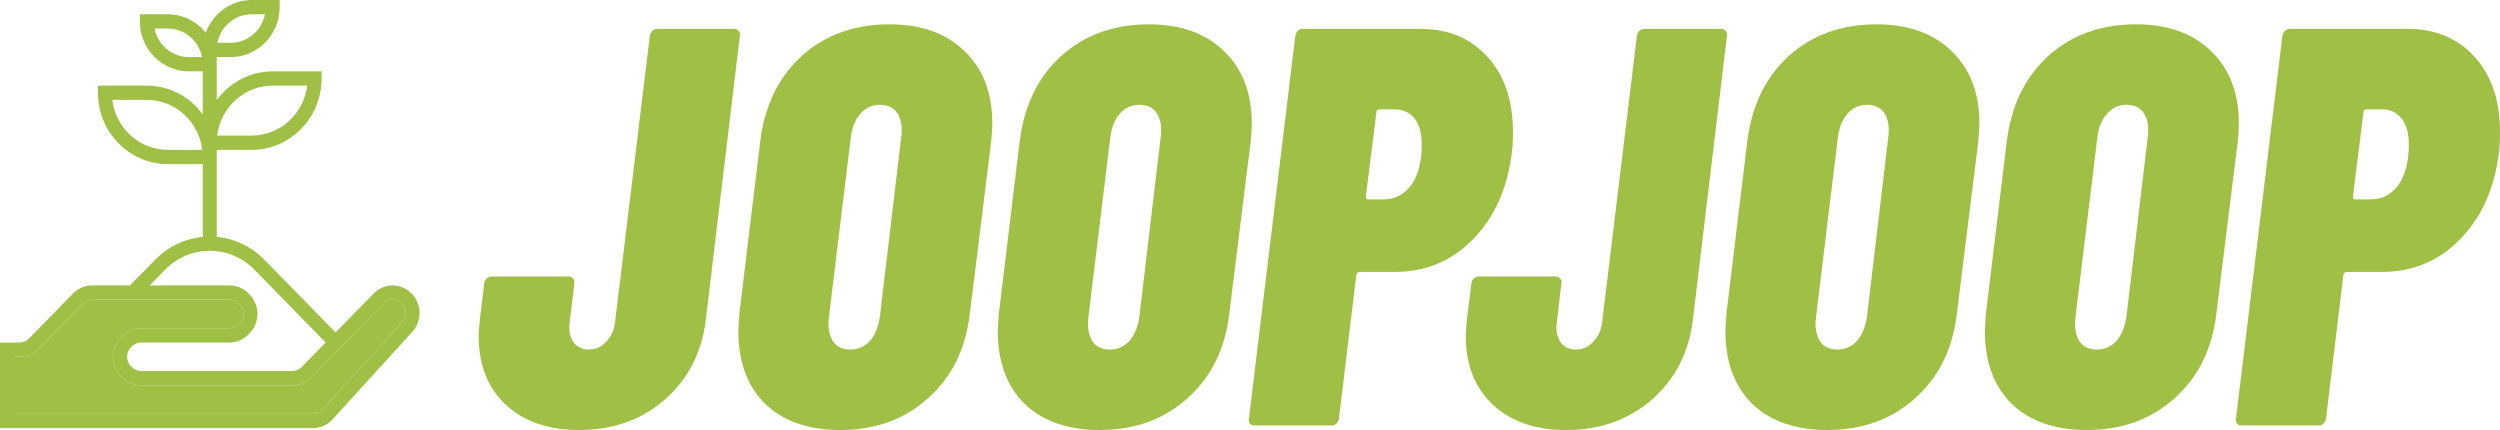 <svg width="250" height="43" viewBox="0 0 250 43" fill="none" xmlns="http://www.w3.org/2000/svg">
<path d="M41.082 29.274C40.589 28.811 39.946 28.548 39.275 28.541H39.27C38.562 28.539 37.88 28.826 37.379 29.34L33.557 33.241L26.412 25.946C25.142 24.649 23.465 23.85 21.674 23.689V14.984H25.169C29.029 14.978 32.155 11.786 32.159 7.849V7.135H27.266C25.062 7.137 22.989 8.201 21.674 10.007V5.708H23.07C25.773 5.704 27.962 3.47 27.966 0.714V0H25.169C23.116 0.004 21.284 1.315 20.578 3.281C19.651 2.109 18.255 1.427 16.779 1.427H13.984V2.141C13.986 4.897 16.175 7.131 18.877 7.135H20.276V11.436C18.959 9.628 16.886 8.565 14.682 8.562H9.789V9.276C9.793 13.213 12.921 16.405 16.779 16.411H20.276V23.689C18.485 23.85 16.806 24.651 15.537 25.951L12.994 28.541H9.21C8.499 28.539 7.818 28.826 7.317 29.34L2.883 33.867C2.644 34.112 2.317 34.25 1.977 34.25H0V42.812H31.297C32.042 42.81 32.75 42.493 33.255 41.937L41.233 33.179C42.248 32.058 42.181 30.31 41.082 29.274ZM27.266 8.562H30.716C30.362 11.414 27.985 13.553 25.169 13.557H21.716C22.073 10.705 24.448 8.565 27.266 8.562ZM25.169 1.427H26.496C26.163 3.086 24.733 4.279 23.07 4.281H21.743C22.077 2.621 23.509 1.429 25.169 1.427ZM18.877 5.708C17.217 5.706 15.785 4.513 15.452 2.854H16.779C18.439 2.856 19.871 4.048 20.204 5.708H18.877ZM16.779 14.984C13.963 14.98 11.585 12.841 11.229 9.989H14.682C17.5 9.994 19.875 12.132 20.232 14.984H16.779ZM16.525 26.955C18.984 24.451 22.966 24.451 25.425 26.955L32.57 34.25L30.146 36.722C29.907 36.966 29.582 37.102 29.243 37.104H14.104C13.764 37.102 13.439 36.966 13.2 36.722L13.078 36.598C13.018 36.537 12.965 36.469 12.917 36.395C12.909 36.382 12.902 36.367 12.894 36.352C12.858 36.293 12.827 36.231 12.799 36.167C12.795 36.157 12.793 36.144 12.789 36.135C12.764 36.068 12.745 35.997 12.73 35.925C12.73 35.908 12.73 35.891 12.724 35.872C12.705 35.743 12.705 35.609 12.724 35.477C12.724 35.46 12.724 35.441 12.73 35.426C12.745 35.354 12.764 35.284 12.791 35.216C12.795 35.205 12.795 35.195 12.799 35.184C12.827 35.118 12.858 35.057 12.896 34.997C12.904 34.984 12.909 34.97 12.917 34.955C12.965 34.883 13.02 34.815 13.08 34.753L13.2 34.63C13.441 34.386 13.766 34.25 14.104 34.25H22.951C23.662 34.252 24.343 33.963 24.844 33.449L24.964 33.326C26.008 32.26 26.008 30.531 24.964 29.463L24.844 29.34C24.343 28.826 23.662 28.539 22.951 28.541H14.972L16.525 26.955ZM40.208 32.203L32.232 40.967C31.991 41.232 31.654 41.385 31.297 41.385H1.398V35.677H1.977C2.688 35.679 3.369 35.39 3.87 34.876L8.307 30.349C8.546 30.107 8.87 29.968 9.21 29.968H22.951C23.291 29.968 23.616 30.107 23.855 30.349L23.976 30.472C24.473 30.981 24.473 31.808 23.976 32.317L23.855 32.44C23.616 32.685 23.291 32.821 22.951 32.823H14.104C13.393 32.821 12.711 33.107 12.21 33.621L12.091 33.744C11.047 34.812 11.047 36.541 12.091 37.607L12.21 37.73C12.711 38.244 13.393 38.533 14.104 38.531H29.243C29.953 38.533 30.635 38.244 31.136 37.73L38.367 30.349C38.866 29.841 39.677 29.841 40.176 30.351C40.426 30.605 40.562 30.956 40.549 31.317C40.549 31.646 40.428 31.962 40.208 32.203Z" fill="#9FC044"/>
<path d="M40.208 32.203L32.232 40.967C31.991 41.232 31.654 41.385 31.297 41.385H1.398V35.677H1.977C2.688 35.679 3.369 35.39 3.87 34.876L8.307 30.349C8.546 30.107 8.87 29.968 9.21 29.968H22.951C23.291 29.968 23.616 30.107 23.855 30.349L23.976 30.472C24.473 30.981 24.473 31.808 23.976 32.317L23.855 32.44C23.616 32.685 23.291 32.821 22.951 32.823H14.104C13.393 32.821 12.711 33.107 12.21 33.621L12.091 33.744C11.047 34.812 11.047 36.541 12.091 37.607L12.21 37.73C12.711 38.244 13.393 38.533 14.104 38.531H29.243C29.953 38.533 30.635 38.244 31.136 37.73L38.367 30.349C38.866 29.841 39.677 29.841 40.176 30.351C40.426 30.605 40.562 30.956 40.549 31.317C40.549 31.646 40.428 31.962 40.208 32.203Z" fill="#9FC044"/>
<path d="M57.88 43C54.822 43 52.379 42.15 50.552 40.45C48.762 38.751 47.867 36.465 47.867 33.595C47.867 33.293 47.904 32.764 47.979 32.008L48.426 28.326C48.464 28.137 48.538 27.986 48.65 27.872C48.8 27.721 48.967 27.646 49.154 27.646H56.873C57.059 27.646 57.209 27.721 57.32 27.872C57.432 27.986 57.469 28.137 57.432 28.326L56.985 32.122L56.929 32.688C56.929 33.368 57.097 33.916 57.432 34.331C57.805 34.747 58.29 34.955 58.887 34.955C59.558 34.955 60.136 34.69 60.621 34.161C61.143 33.633 61.441 32.953 61.516 32.122L64.984 3.566C65.021 3.377 65.096 3.226 65.207 3.113C65.356 2.962 65.524 2.886 65.711 2.886H73.43C73.616 2.886 73.766 2.962 73.877 3.113C73.989 3.226 74.027 3.377 73.989 3.566L70.577 32.008C70.167 35.294 68.787 37.957 66.438 39.997C64.126 41.999 61.273 43 57.88 43Z" fill="#9FC044"/>
<path d="M84.017 43C80.847 43 78.349 42.131 76.521 40.394C74.731 38.618 73.836 36.201 73.836 33.142C73.836 32.726 73.874 32.103 73.948 31.272L76.018 14.161C76.465 10.573 77.845 7.721 80.157 5.606C82.506 3.49 85.434 2.433 88.939 2.433C92.109 2.433 94.607 3.32 96.434 5.096C98.299 6.871 99.231 9.288 99.231 12.348C99.231 12.726 99.194 13.33 99.119 14.161L96.994 31.272C96.584 34.86 95.185 37.712 92.799 39.827C90.449 41.942 87.522 43 84.017 43ZM85.023 34.955C85.807 34.955 86.459 34.671 86.981 34.105C87.503 33.5 87.839 32.688 87.988 31.668L90.114 13.764C90.151 13.576 90.17 13.33 90.17 13.028C90.17 12.235 89.983 11.611 89.61 11.158C89.237 10.705 88.697 10.478 87.988 10.478C87.205 10.478 86.552 10.78 86.03 11.385C85.508 11.989 85.191 12.782 85.079 13.764L82.898 31.668L82.842 32.292C82.842 33.123 83.028 33.784 83.401 34.275C83.774 34.728 84.315 34.955 85.023 34.955Z" fill="#9FC044"/>
<path d="M109.964 43C106.794 43 104.295 42.131 102.468 40.394C100.678 38.618 99.783 36.201 99.783 33.142C99.783 32.726 99.82 32.103 99.895 31.272L101.965 14.161C102.412 10.573 103.792 7.721 106.104 5.606C108.453 3.49 111.381 2.433 114.886 2.433C118.056 2.433 120.554 3.32 122.381 5.096C124.246 6.871 125.178 9.288 125.178 12.348C125.178 12.726 125.141 13.33 125.066 14.161L122.941 31.272C122.53 34.86 121.132 37.712 118.745 39.827C116.396 41.942 113.469 43 109.964 43ZM110.97 34.955C111.753 34.955 112.406 34.671 112.928 34.105C113.45 33.5 113.786 32.688 113.935 31.668L116.061 13.764C116.098 13.576 116.116 13.33 116.116 13.028C116.116 12.235 115.93 11.611 115.557 11.158C115.184 10.705 114.643 10.478 113.935 10.478C113.152 10.478 112.499 10.78 111.977 11.385C111.455 11.989 111.138 12.782 111.026 13.764L108.845 31.668L108.789 32.292C108.789 33.123 108.975 33.784 109.348 34.275C109.721 34.728 110.262 34.955 110.97 34.955Z" fill="#9FC044"/>
<path d="M142.007 2.886C144.841 2.886 147.098 3.83 148.776 5.719C150.454 7.57 151.293 10.063 151.293 13.198C151.293 14.104 151.255 14.803 151.181 15.294C150.733 18.883 149.428 21.772 147.265 23.963C145.14 26.116 142.548 27.192 139.49 27.192H135.966C135.817 27.192 135.705 27.287 135.631 27.476L133.897 41.867C133.859 42.056 133.766 42.226 133.617 42.377C133.505 42.49 133.356 42.547 133.169 42.547H125.45C125.264 42.547 125.115 42.49 125.003 42.377C124.891 42.226 124.854 42.056 124.891 41.867L129.534 3.566C129.571 3.377 129.646 3.226 129.757 3.113C129.907 2.962 130.074 2.886 130.261 2.886H142.007ZM138.372 19.94C139.49 19.94 140.404 19.468 141.112 18.524C141.821 17.542 142.175 16.182 142.175 14.444C142.175 13.311 141.933 12.442 141.448 11.838C140.963 11.234 140.292 10.931 139.434 10.931H137.924C137.738 10.931 137.644 11.026 137.644 11.215L136.582 19.657C136.582 19.846 136.656 19.94 136.805 19.94H138.372Z" fill="#9FC044"/>
<path d="M156.587 43C153.529 43 151.087 42.15 149.259 40.45C147.469 38.751 146.574 36.465 146.574 33.595C146.574 33.293 146.612 32.764 146.686 32.008L147.134 28.326C147.171 28.137 147.246 27.986 147.358 27.872C147.507 27.721 147.675 27.646 147.861 27.646H155.58C155.767 27.646 155.916 27.721 156.028 27.872C156.14 27.986 156.177 28.137 156.139 28.326L155.692 32.122L155.636 32.688C155.636 33.368 155.804 33.916 156.139 34.331C156.512 34.747 156.997 34.955 157.594 34.955C158.265 34.955 158.843 34.69 159.328 34.161C159.85 33.633 160.148 32.953 160.223 32.122L163.691 3.566C163.728 3.377 163.803 3.226 163.915 3.113C164.064 2.962 164.232 2.886 164.418 2.886H172.137C172.324 2.886 172.473 2.962 172.585 3.113C172.697 3.226 172.734 3.377 172.697 3.566L169.284 32.008C168.874 35.294 167.494 37.957 165.145 39.997C162.833 41.999 159.98 43 156.587 43Z" fill="#9FC044"/>
<path d="M182.724 43C179.554 43 177.056 42.131 175.229 40.394C173.439 38.618 172.544 36.201 172.544 33.142C172.544 32.726 172.581 32.103 172.655 31.272L174.725 14.161C175.173 10.573 176.552 7.721 178.864 5.606C181.214 3.49 184.141 2.433 187.646 2.433C190.816 2.433 193.314 3.32 195.142 5.096C197.006 6.871 197.939 9.288 197.939 12.348C197.939 12.726 197.901 13.33 197.827 14.161L195.701 31.272C195.291 34.86 193.892 37.712 191.506 39.827C189.157 41.942 186.229 43 182.724 43ZM183.731 34.955C184.514 34.955 185.166 34.671 185.689 34.105C186.211 33.5 186.546 32.688 186.695 31.668L188.821 13.764C188.858 13.576 188.877 13.33 188.877 13.028C188.877 12.235 188.69 11.611 188.318 11.158C187.945 10.705 187.404 10.478 186.695 10.478C185.912 10.478 185.26 10.78 184.738 11.385C184.216 11.989 183.899 12.782 183.787 13.764L181.605 31.668L181.549 32.292C181.549 33.123 181.736 33.784 182.109 34.275C182.482 34.728 183.022 34.955 183.731 34.955Z" fill="#9FC044"/>
<path d="M208.671 43C205.501 43 203.003 42.131 201.175 40.394C199.385 38.618 198.49 36.201 198.49 33.142C198.49 32.726 198.528 32.103 198.602 31.272L200.672 14.161C201.119 10.573 202.499 7.721 204.811 5.606C207.161 3.49 210.088 2.433 213.593 2.433C216.763 2.433 219.261 3.32 221.089 5.096C222.953 6.871 223.885 9.288 223.885 12.348C223.885 12.726 223.848 13.33 223.773 14.161L221.648 31.272C221.238 34.86 219.839 37.712 217.453 39.827C215.103 41.942 212.176 43 208.671 43ZM209.678 34.955C210.461 34.955 211.113 34.671 211.635 34.105C212.157 33.5 212.493 32.688 212.642 31.668L214.768 13.764C214.805 13.576 214.824 13.33 214.824 13.028C214.824 12.235 214.637 11.611 214.264 11.158C213.891 10.705 213.351 10.478 212.642 10.478C211.859 10.478 211.207 10.78 210.684 11.385C210.162 11.989 209.845 12.782 209.734 13.764L207.552 31.668L207.496 32.292C207.496 33.123 207.683 33.784 208.055 34.275C208.428 34.728 208.969 34.955 209.678 34.955Z" fill="#9FC044"/>
<path d="M240.715 2.886C243.549 2.886 245.805 3.83 247.483 5.719C249.161 7.57 250 10.063 250 13.198C250 14.104 249.963 14.803 249.888 15.294C249.441 18.883 248.135 21.772 245.973 23.963C243.847 26.116 241.255 27.192 238.198 27.192H234.674C234.524 27.192 234.413 27.287 234.338 27.476L232.604 41.867C232.567 42.056 232.473 42.226 232.324 42.377C232.212 42.49 232.063 42.547 231.877 42.547H224.158C223.971 42.547 223.822 42.49 223.71 42.377C223.598 42.226 223.561 42.056 223.598 41.867L228.241 3.566C228.278 3.377 228.353 3.226 228.465 3.113C228.614 2.962 228.782 2.886 228.968 2.886H240.715ZM237.079 19.94C238.198 19.94 239.111 19.468 239.82 18.524C240.528 17.542 240.882 16.182 240.882 14.444C240.882 13.311 240.64 12.442 240.155 11.838C239.671 11.234 238.999 10.931 238.142 10.931H236.631C236.445 10.931 236.352 11.026 236.352 11.215L235.289 19.657C235.289 19.846 235.363 19.94 235.513 19.94H237.079Z" fill="#9FC044"/>
</svg>
